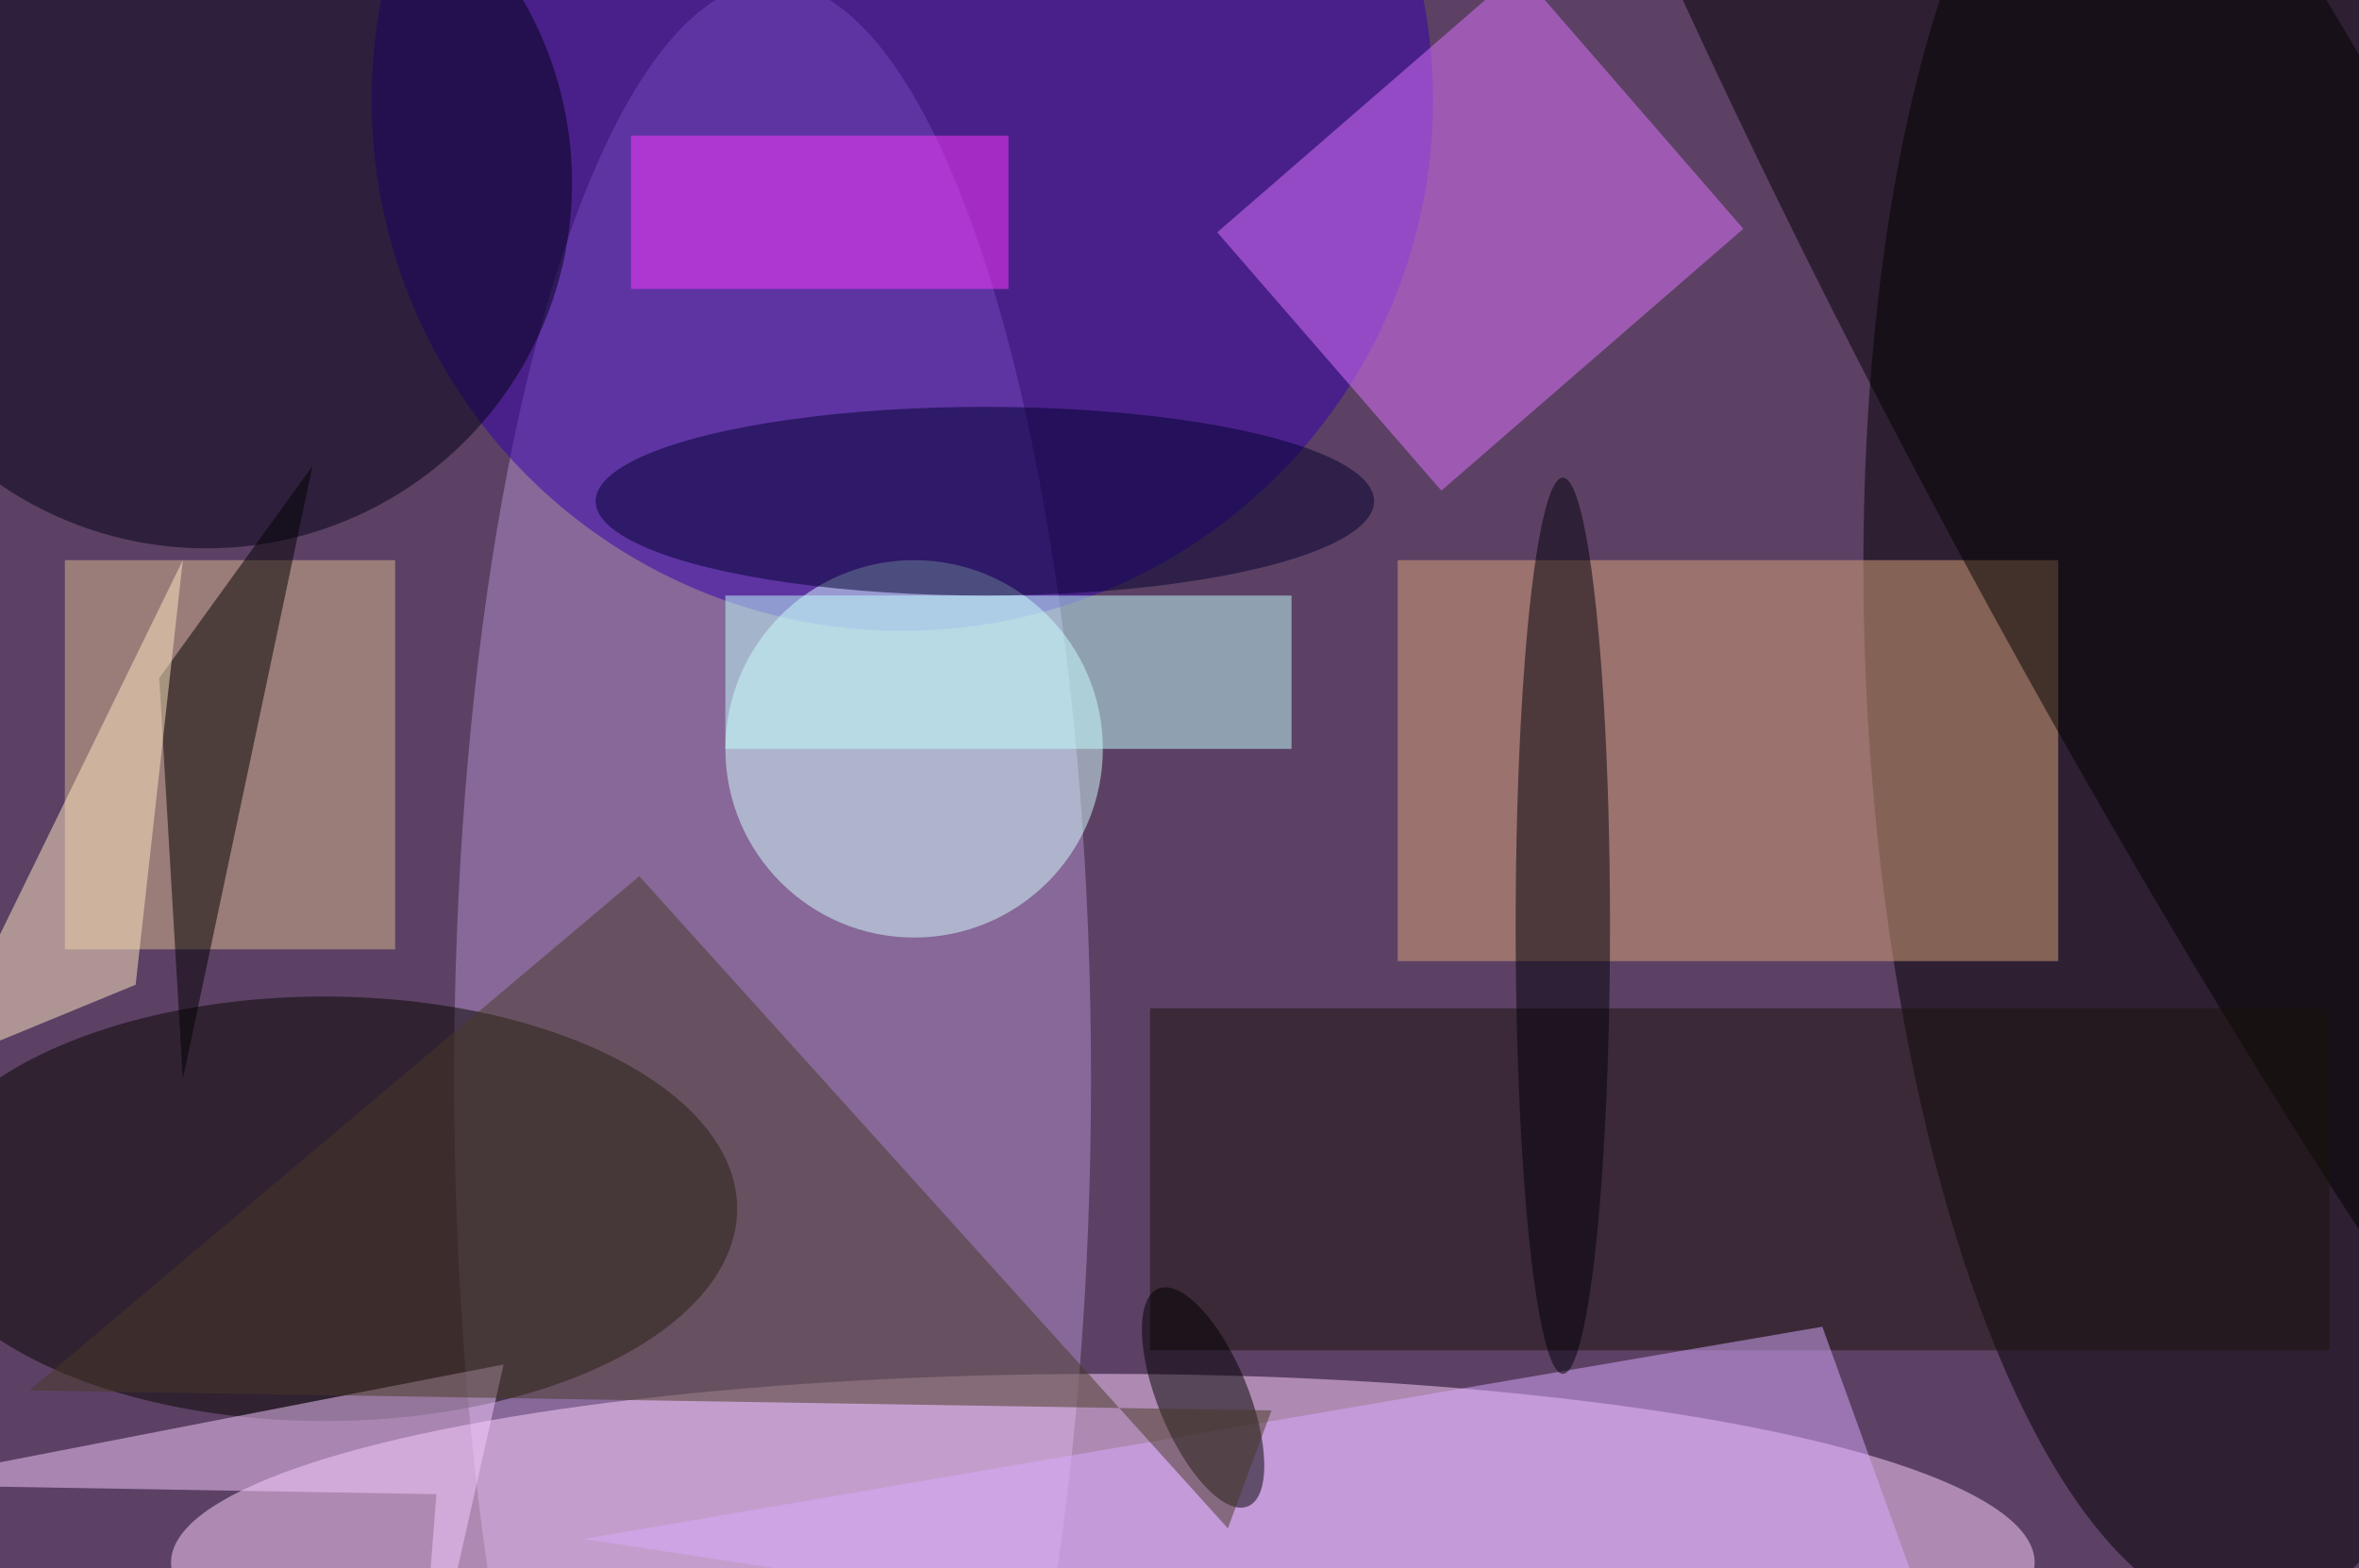 <svg xmlns="http://www.w3.org/2000/svg" viewBox="0 0 200 133"><filter id="b"><feGaussianBlur stdDeviation="12" /></filter><path fill="#5c4165" d="M0 0h200v133H0z"/><g filter="url(#b)" transform="translate(.5 .5)" fill-opacity=".5"><ellipse rx="1" ry="1" transform="matrix(-28.871 1.367 -3.794 -80.099 186.6 56.6)"/><ellipse fill="#b391cc" cx="65" cy="91" rx="27" ry="93"/><ellipse fill="#ffd4ff" cx="93" cy="132" rx="79" ry="16"/><ellipse fill="#3600ae" cx="76" cy="8" rx="45" ry="45"/><ellipse fill="#070500" cx="27" cy="102" rx="35" ry="18"/><ellipse fill="#d7ffff" cx="77" cy="63" rx="16" ry="16"/><ellipse fill="#000017" cx="17" cy="15" rx="31" ry="31"/><path fill="#dba478" d="M118 47h56v34h-56z"/><path fill="#e075ff" d="M121.7 41.1l-19-21.9L128.3-3l19 21.9z"/><path fill="#d8b98f" d="M5 47h28v33H5z"/><ellipse rx="1" ry="1" transform="rotate(151.3 90.2 44) scale(25.208 150.027)"/><path fill="#1a120b" d="M97 85h100v29H97z"/><path d="M26 39L15 91l-2-34z"/><path fill="#c3fffe" d="M61 50h48v13H61z"/><ellipse fill="#00002e" cx="83" cy="42" rx="33" ry="8"/><path fill="#f7cbff" d="M34.8 148l7.4-32.8-52.5 10.2 46.8.8z"/><path fill="#ff39ff" d="M53 11h32v13H53z"/><path fill="#dbabff" d="M49 130l105-18 13 36z"/><path fill="#ffeac5" d="M11 83l4-36-21 43z"/><ellipse rx="1" ry="1" transform="matrix(3.799 9.23 -3.533 1.454 101.5 118)"/><ellipse fill="#000009" cx="132" cy="78" rx="4" ry="38"/><path fill="#483926" d="M53.7 73.8L2 117.4l105.3 1.7-3.7 10z"/></g></svg>